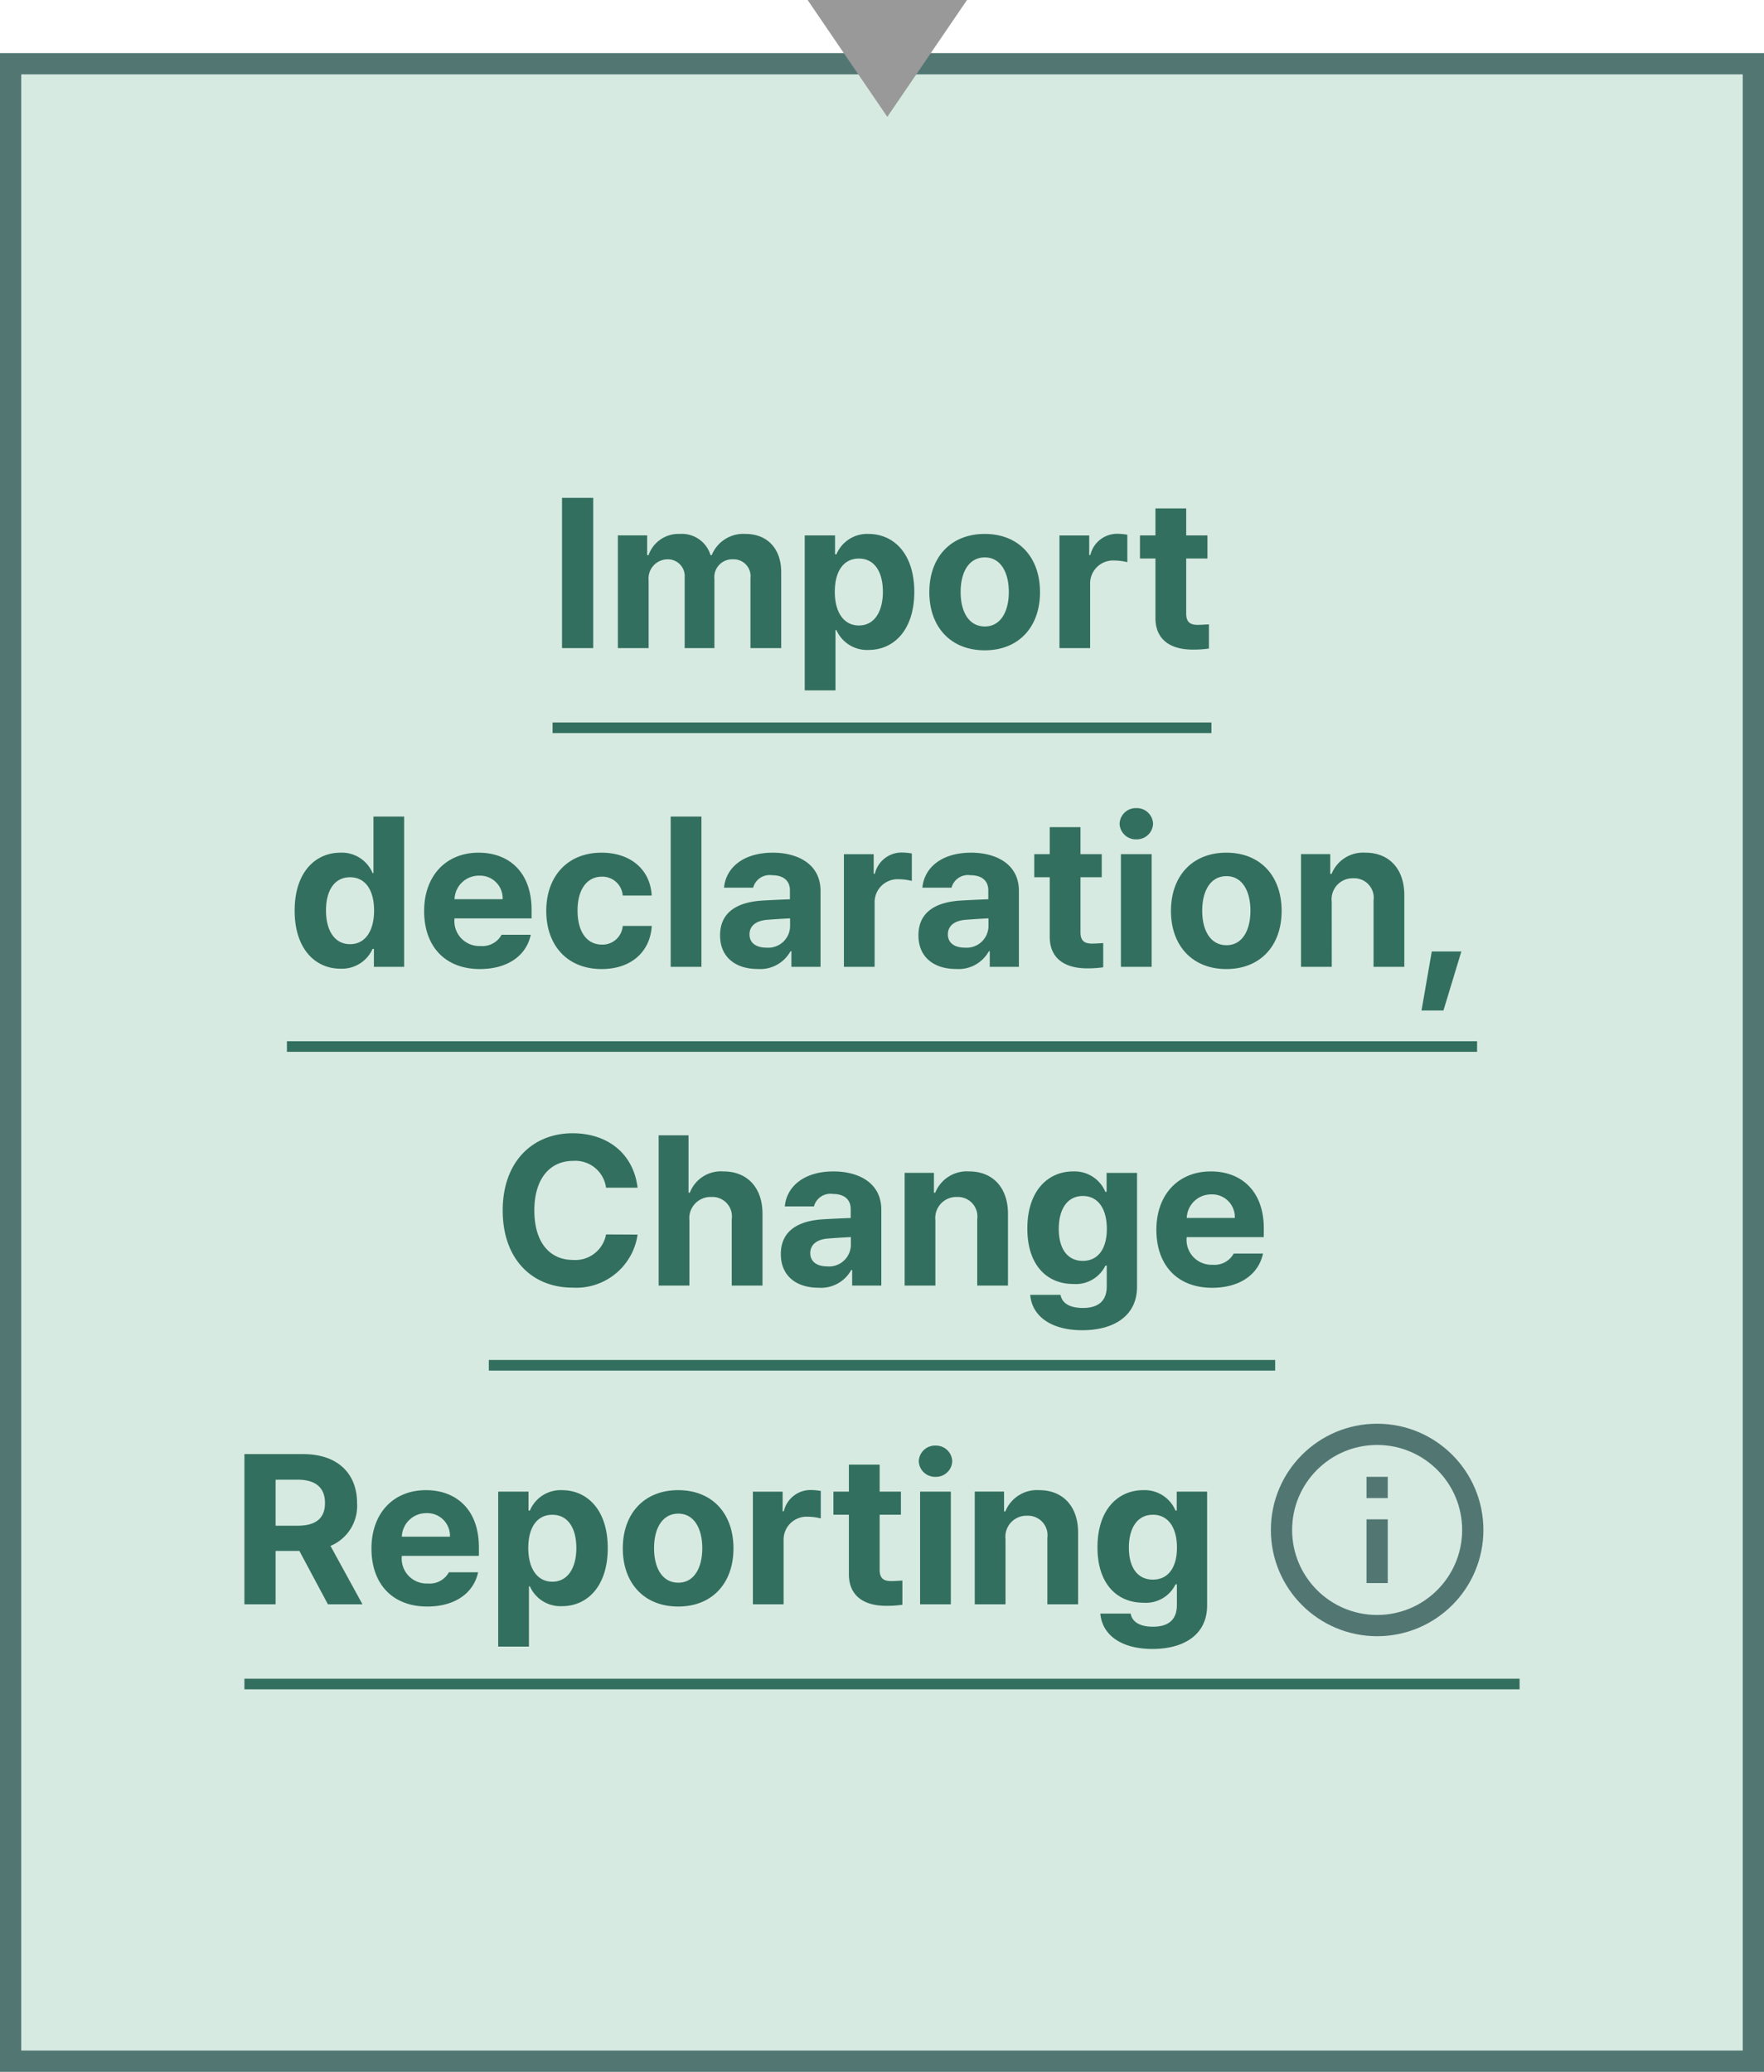 <svg id="ENG_fc_box_smaller_color_08" xmlns="http://www.w3.org/2000/svg" width="166" height="195" viewBox="0 0 166 195">
    <defs>
        <clipPath id="clip-path">
            <path id="사각형_664" data-name="사각형 664" style="stroke:#527773;stroke-width:2px;fill:none" d="M0 0h20v20H0z"/>
        </clipPath>
        <style>
            .cls-5{fill:none;stroke:#527773;stroke-width:2px;stroke-miterlimit:10}.cls-6{fill:#326f5e}
        </style>
    </defs>
    <g id="fc_box_smaller_long_color" transform="translate(0 5)">
        <g id="box" style="fill:#d7eae1;stroke:#527773;stroke-width:2px">
            <path style="stroke:none" d="M0 0h166v190H0z"/>
            <path style="fill:none" d="M1 1h164v188H1z"/>
        </g>
        <g id="그룹_1841" data-name="그룹 1841" transform="translate(-80 -1209)">
            <g id="그룹_1846" data-name="그룹 1846" transform="translate(53)">
                <g id="ico_flowchart_info" transform="translate(144.594 1336)">
                    <g id="그룹_883" data-name="그룹 883" transform="translate(2 2)">
                        <g id="그룹_882" data-name="그룹 882" style="clip-path:url(#clip-path)">
                            <circle id="타원_113" data-name="타원 113" class="cls-5" cx="9" cy="9" r="9" transform="translate(1 1)"/>
                            <path id="선_136" data-name="선 136" class="cls-5" transform="translate(10 9)" d="M0 0v6"/>
                            <path id="선_137" data-name="선 137" class="cls-5" transform="translate(10 5)" d="M0 0v2"/>
                        </g>
                    </g>
                </g>
                <path id="패스_11101" data-name="패스 11101" class="cls-6" d="m-34.154 0-3.011-5.5a4.071 4.071 0 0 0 2.5-4.033c0-2.79-1.844-4.606-5.062-4.606h-5.539V0h2.935v-5.028h2.238L-37.407 0zm-6.119-11.733c1.747 0 2.59.78 2.59 2.2S-38.526-7.4-40.266-7.4h-2.065v-4.33zM-23.2-5.366c0-3.619-2.2-5.38-4.979-5.38-3.108 0-5.131 2.217-5.131 5.49 0 3.363 2 5.463 5.249 5.463 2.617 0 4.372-1.271 4.786-3.225h-2.749a2.056 2.056 0 0 1-1.989 1.057 2.344 2.344 0 0 1-2.438-2.6h7.251zm-7.251-1a2.294 2.294 0 0 1 2.327-2.217 2.131 2.131 0 0 1 2.2 2.217zm11.96 10.344v-5.67h.09A3.147 3.147 0 0 0-15.383.173c2.424 0 4.309-1.92 4.309-5.463 0-3.633-1.961-5.456-4.309-5.456a3.128 3.128 0 0 0-3.017 1.92h-.131v-1.782h-2.852V3.978zm-.062-9.278c0-1.913.808-3.128 2.265-3.128 1.478 0 2.258 1.271 2.258 3.128s-.794 3.17-2.258 3.17c-1.443-.004-2.265-1.27-2.265-3.17zM-4.444.207c3.2 0 5.2-2.2 5.2-5.47 0-3.287-2-5.483-5.2-5.483s-5.214 2.2-5.214 5.483C-9.658-2-7.655.207-4.444.207zm.014-2.244c-1.512 0-2.286-1.381-2.286-3.246s.773-3.253 2.286-3.253c1.478 0 2.251 1.4 2.251 3.253s-.773 3.246-2.251 3.246zM5.473 0v-6.029a2.16 2.16 0 0 1 2.265-2.217 5.177 5.177 0 0 1 1.236.159v-2.583a5.534 5.534 0 0 0-.925-.09 2.585 2.585 0 0 0-2.555 2h-.11v-1.844h-2.8V0zm10.048-2.189c-.594-.021-1.008-.221-1.008-1.064v-5.18h2v-2.175h-2v-2.541h-2.894v2.541h-1.457v2.175h1.457v5.573c-.014 2.065 1.409 3 3.508 3a9.976 9.976 0 0 0 1.526-.1v-2.278c-.344.021-.853.056-1.132.049zM19.769-12a1.528 1.528 0 0 0 1.575-1.471 1.532 1.532 0 0 0-1.575-1.471 1.532 1.532 0 0 0-1.575 1.471A1.528 1.528 0 0 0 19.769-12zm1.443 12v-10.608h-2.894V0zm5.145-6.139a1.977 1.977 0 0 1 2.037-2.2 1.836 1.836 0 0 1 1.9 2.093V0h2.894v-6.754c0-2.479-1.443-3.992-3.653-3.992a3.2 3.2 0 0 0-3.191 2h-.124v-1.865h-2.757V0h2.894zM40.176 4.2c3.018 0 5.152-1.374 5.152-4.088v-10.72h-2.859v1.782h-.117a3.141 3.141 0 0 0-3.032-1.92c-2.341 0-4.309 1.789-4.309 5.38 0 3.529 1.92 5.214 4.316 5.214a3.1 3.1 0 0 0 3.032-1.733h.124V.069c0 1.471-.9 2.037-2.244 2.037-1.146 0-1.948-.38-2.106-1.236H35.28c.172 2.017 1.975 3.33 4.896 3.33zm.055-6.526c-1.471 0-2.265-1.167-2.265-3.011 0-1.823.78-3.094 2.265-3.094 1.443 0 2.258 1.215 2.258 3.094s-.828 3.01-2.258 3.01z" transform="translate(95.266 1355)"/>
            </g>
            <path id="line" class="cls-6" transform="translate(103 1362)" d="M0 0h120v1H0z"/>
        </g>
        <g id="그룹_1840" data-name="그룹 1840" transform="translate(-80 -1269)">
            <path id="패스_11104" data-name="패스 11104" class="cls-6" d="M-30.111-14.144V0h2.935v-14.144zM-21.961 0v-6.374a1.8 1.8 0 0 1 1.747-1.982 1.581 1.581 0 0 1 1.644 1.712V0h2.8v-6.492a1.678 1.678 0 0 1 1.727-1.865 1.59 1.59 0 0 1 1.664 1.782V0h2.894v-7.134c0-2.307-1.381-3.612-3.349-3.612a3.208 3.208 0 0 0-3.191 2h-.11a2.81 2.81 0 0 0-2.88-2 2.98 2.98 0 0 0-2.956 2h-.129v-1.865h-2.756V0zm17.583 3.978v-5.67h.09A3.147 3.147 0 0 0-1.271.173c2.424 0 4.309-1.92 4.309-5.463 0-3.633-1.961-5.456-4.309-5.456a3.128 3.128 0 0 0-3.018 1.92h-.131v-1.782h-2.852V3.978zM-4.441-5.3c0-1.913.808-3.128 2.265-3.128C-.7-8.432.083-7.162.083-5.3s-.794 3.17-2.258 3.17C-3.619-2.134-4.441-3.4-4.441-5.3zM9.669.207c3.2 0 5.2-2.2 5.2-5.47 0-3.287-2-5.483-5.2-5.483S4.454-8.55 4.454-5.262C4.454-2 6.457.207 9.669.207zm.014-2.244C8.17-2.037 7.4-3.419 7.4-5.283s.77-3.253 2.282-3.253c1.478 0 2.251 1.4 2.251 3.253s-.773 3.246-2.251 3.246zM19.586 0v-6.029a2.16 2.16 0 0 1 2.265-2.217 5.177 5.177 0 0 1 1.236.159v-2.583a5.534 5.534 0 0 0-.925-.09 2.585 2.585 0 0 0-2.555 2H19.5v-1.844h-2.8V0zm10.048-2.189c-.594-.021-1.008-.221-1.008-1.064v-5.18h2v-2.175h-2v-2.541h-2.894v2.541h-1.457v2.175h1.457v5.573c-.014 2.065 1.409 3 3.508 3a9.976 9.976 0 0 0 1.526-.1v-2.278c-.345.021-.849.056-1.132.049z" transform="translate(163 1325)"/>
            <path id="line-2" data-name="line" class="cls-6" transform="translate(132 1332)" d="M0 0h62v1H0z"/>
        </g>
        <g id="그룹_11125" data-name="그룹 11125" transform="translate(-80 -1209)">
            <path id="패스_11102" data-name="패스 11102" class="cls-6" d="M-23-9.213c-.4-3.253-2.859-5.124-6.119-5.124-3.736 0-6.575 2.652-6.575 7.265S-32.9.193-29.119.193A5.831 5.831 0 0 0-23-4.8l-2.97-.014a2.934 2.934 0 0 1-3.1 2.4c-2.169 0-3.646-1.609-3.646-4.662 0-2.977 1.457-4.662 3.66-4.662a2.913 2.913 0 0 1 3.086 2.525zm4.876 3.073a2 2 0 0 1 2.072-2.2 1.833 1.833 0 0 1 1.912 2.09V0h2.894v-6.754c0-2.493-1.457-3.992-3.667-3.992a3.133 3.133 0 0 0-3.17 2h-.124v-5.4h-2.811V0h2.894zm13.564-4.606c-2.818 0-4.42 1.45-4.586 3.294h2.742a1.6 1.6 0 0 1 1.773-1.174c1.07 0 1.678.511 1.685 1.409v.856c-.442.014-1.878.076-2.631.124-2.037.131-3.943.9-3.943 3.273C-9.52-.87-8.015.2-5.991.2a3.255 3.255 0 0 0 3.1-1.671h.083V0h2.742v-7.148c0-2.552-2.182-3.598-4.495-3.598zm-.608 8.936c-.925 0-1.581-.421-1.581-1.243s.635-1.291 1.644-1.374a70.68 70.68 0 0 1 2.175-.138v.773a2.052 2.052 0 0 1-2.239 1.983zM5.024-6.139a1.977 1.977 0 0 1 2.037-2.2 1.836 1.836 0 0 1 1.9 2.093V0h2.894v-6.754c0-2.479-1.443-3.992-3.653-3.992a3.2 3.2 0 0 0-3.191 2h-.125v-1.865H2.131V0h2.893zM18.843 4.2C21.861 4.2 24 2.825 24 .11v-10.718h-2.864v1.782h-.117a3.141 3.141 0 0 0-3.032-1.92c-2.341 0-4.309 1.789-4.309 5.38 0 3.529 1.92 5.214 4.316 5.214a3.1 3.1 0 0 0 3.032-1.733h.124V.069c0 1.471-.9 2.037-2.244 2.037-1.146 0-1.948-.38-2.106-1.236h-2.853c.172 2.017 1.975 3.33 4.896 3.33zm.057-6.527c-1.471 0-2.265-1.167-2.265-3.011 0-1.823.78-3.094 2.265-3.094 1.443 0 2.258 1.215 2.258 3.094s-.83 3.011-2.258 3.011zm17.03-3.039c0-3.619-2.2-5.38-4.979-5.38-3.108 0-5.131 2.217-5.131 5.49 0 3.363 2 5.463 5.249 5.463 2.617 0 4.372-1.271 4.786-3.225H33.1a2.056 2.056 0 0 1-1.989 1.057 2.344 2.344 0 0 1-2.438-2.6h7.251zm-7.251-1A2.294 2.294 0 0 1 31-8.584a2.131 2.131 0 0 1 2.2 2.217z" transform="translate(163 1325)"/>
            <path id="line-3" data-name="line" class="cls-6" transform="translate(126 1332)" d="M0 0h74v1H0z"/>
        </g>
        <g id="그룹_11124" data-name="그룹 11124" transform="translate(-80 -1239)">
            <path id="패스_11103" data-name="패스 11103" class="cls-6" d="M-50.956.173a3.155 3.155 0 0 0 3.018-1.865h.124V0h2.845v-14.144h-2.887v5.318h-.083a3.131 3.131 0 0 0-3.025-1.92c-2.341 0-4.309 1.823-4.309 5.456 0 3.543 1.886 5.463 4.317 5.463zm.9-2.307c-1.471 0-2.265-1.3-2.265-3.17s.78-3.128 2.265-3.128c1.443 0 2.258 1.215 2.258 3.128s-.824 3.17-2.254 3.17zm17.079-3.232c0-3.619-2.2-5.38-4.979-5.38-3.108 0-5.131 2.217-5.131 5.49 0 3.363 2 5.463 5.249 5.463 2.617 0 4.372-1.271 4.786-3.225H-35.8a2.056 2.056 0 0 1-1.989 1.057 2.344 2.344 0 0 1-2.438-2.6h7.251zm-7.251-1A2.294 2.294 0 0 1-37.9-8.584a2.131 2.131 0 0 1 2.2 2.217zm13.85 6.573c2.8 0 4.572-1.651 4.71-4.061H-24.4a1.9 1.9 0 0 1-1.95 1.761c-1.4 0-2.3-1.167-2.3-3.211 0-2.023.912-3.184 2.3-3.184a1.918 1.918 0 0 1 1.95 1.775h2.728c-.131-2.438-1.982-4.033-4.724-4.033-3.2 0-5.2 2.231-5.2 5.483.004 3.226 1.959 5.47 5.218 5.47zm6.492-14.351V0h2.894v-14.144zm9.606 3.4c-2.818 0-4.42 1.45-4.586 3.294h2.742a1.6 1.6 0 0 1 1.775-1.174c1.07 0 1.678.511 1.685 1.409v.856c-.442.014-1.878.076-2.631.124-2.037.131-3.943.9-3.943 3.273C-15.238-.87-13.733.2-11.709.2a3.255 3.255 0 0 0 3.1-1.671h.083V0h2.742v-7.148c0-2.552-2.182-3.598-4.496-3.598zm-.608 8.936c-.925 0-1.581-.421-1.581-1.243s.635-1.291 1.644-1.374a70.68 70.68 0 0 1 2.175-.138v.773a2.052 2.052 0 0 1-2.237 1.981zM-.694 0v-6.029a2.16 2.16 0 0 1 2.265-2.217 5.177 5.177 0 0 1 1.236.159v-2.583a5.534 5.534 0 0 0-.925-.09 2.585 2.585 0 0 0-2.555 2h-.11v-1.844h-2.8V0zm9.081-10.746c-2.818 0-4.42 1.45-4.586 3.294h2.743a1.6 1.6 0 0 1 1.774-1.174c1.07 0 1.678.511 1.685 1.409v.856c-.442.014-1.878.076-2.631.124-2.037.131-3.943.9-3.943 3.273C3.429-.87 4.934.2 6.958.2a3.255 3.255 0 0 0 3.1-1.671h.083V0h2.742v-7.148c0-2.552-2.183-3.598-4.496-3.598zM7.78-1.809c-.925 0-1.581-.421-1.581-1.243s.635-1.291 1.644-1.374a70.68 70.68 0 0 1 2.175-.138v.773A2.052 2.052 0 0 1 7.78-1.809zm11.906-.38c-.594-.021-1.008-.221-1.008-1.064v-5.18h2v-2.175h-2v-2.541h-2.894v2.541h-1.457v2.175h1.457v5.573c-.014 2.065 1.409 3 3.508 3a9.976 9.976 0 0 0 1.526-.1v-2.278c-.345.021-.849.056-1.132.049zM23.933-12a1.528 1.528 0 0 0 1.575-1.471 1.532 1.532 0 0 0-1.575-1.471 1.532 1.532 0 0 0-1.575 1.471A1.528 1.528 0 0 0 23.933-12zm1.443 12v-10.608h-2.893V0zm7.03.207c3.2 0 5.2-2.2 5.2-5.47 0-3.287-2-5.483-5.2-5.483s-5.214 2.2-5.214 5.483C27.193-2 29.2.207 32.407.207zm.014-2.244c-1.512 0-2.286-1.381-2.286-3.246s.773-3.253 2.286-3.253c1.478 0 2.251 1.4 2.251 3.253s-.771 3.246-2.25 3.246zm9.9-4.1a1.977 1.977 0 0 1 2.037-2.2 1.836 1.836 0 0 1 1.9 2.093V0h2.894v-6.754c0-2.479-1.443-3.992-3.653-3.992a3.2 3.2 0 0 0-3.191 2h-.124v-1.865H39.43V0h2.894zm9.417 4.687-.967 5.559h2.065L54.52-1.45z" transform="translate(163 1325)"/>
            <path id="line-4" data-name="line" class="cls-6" transform="translate(107 1332)" d="M0 0h112v1H0z"/>
        </g>
    </g>
    <path id="다각형_123" data-name="다각형 123" d="M7.5 0 15 11H0z" transform="rotate(180 45.5 5.5)" style="fill:#999"/>
</svg>
